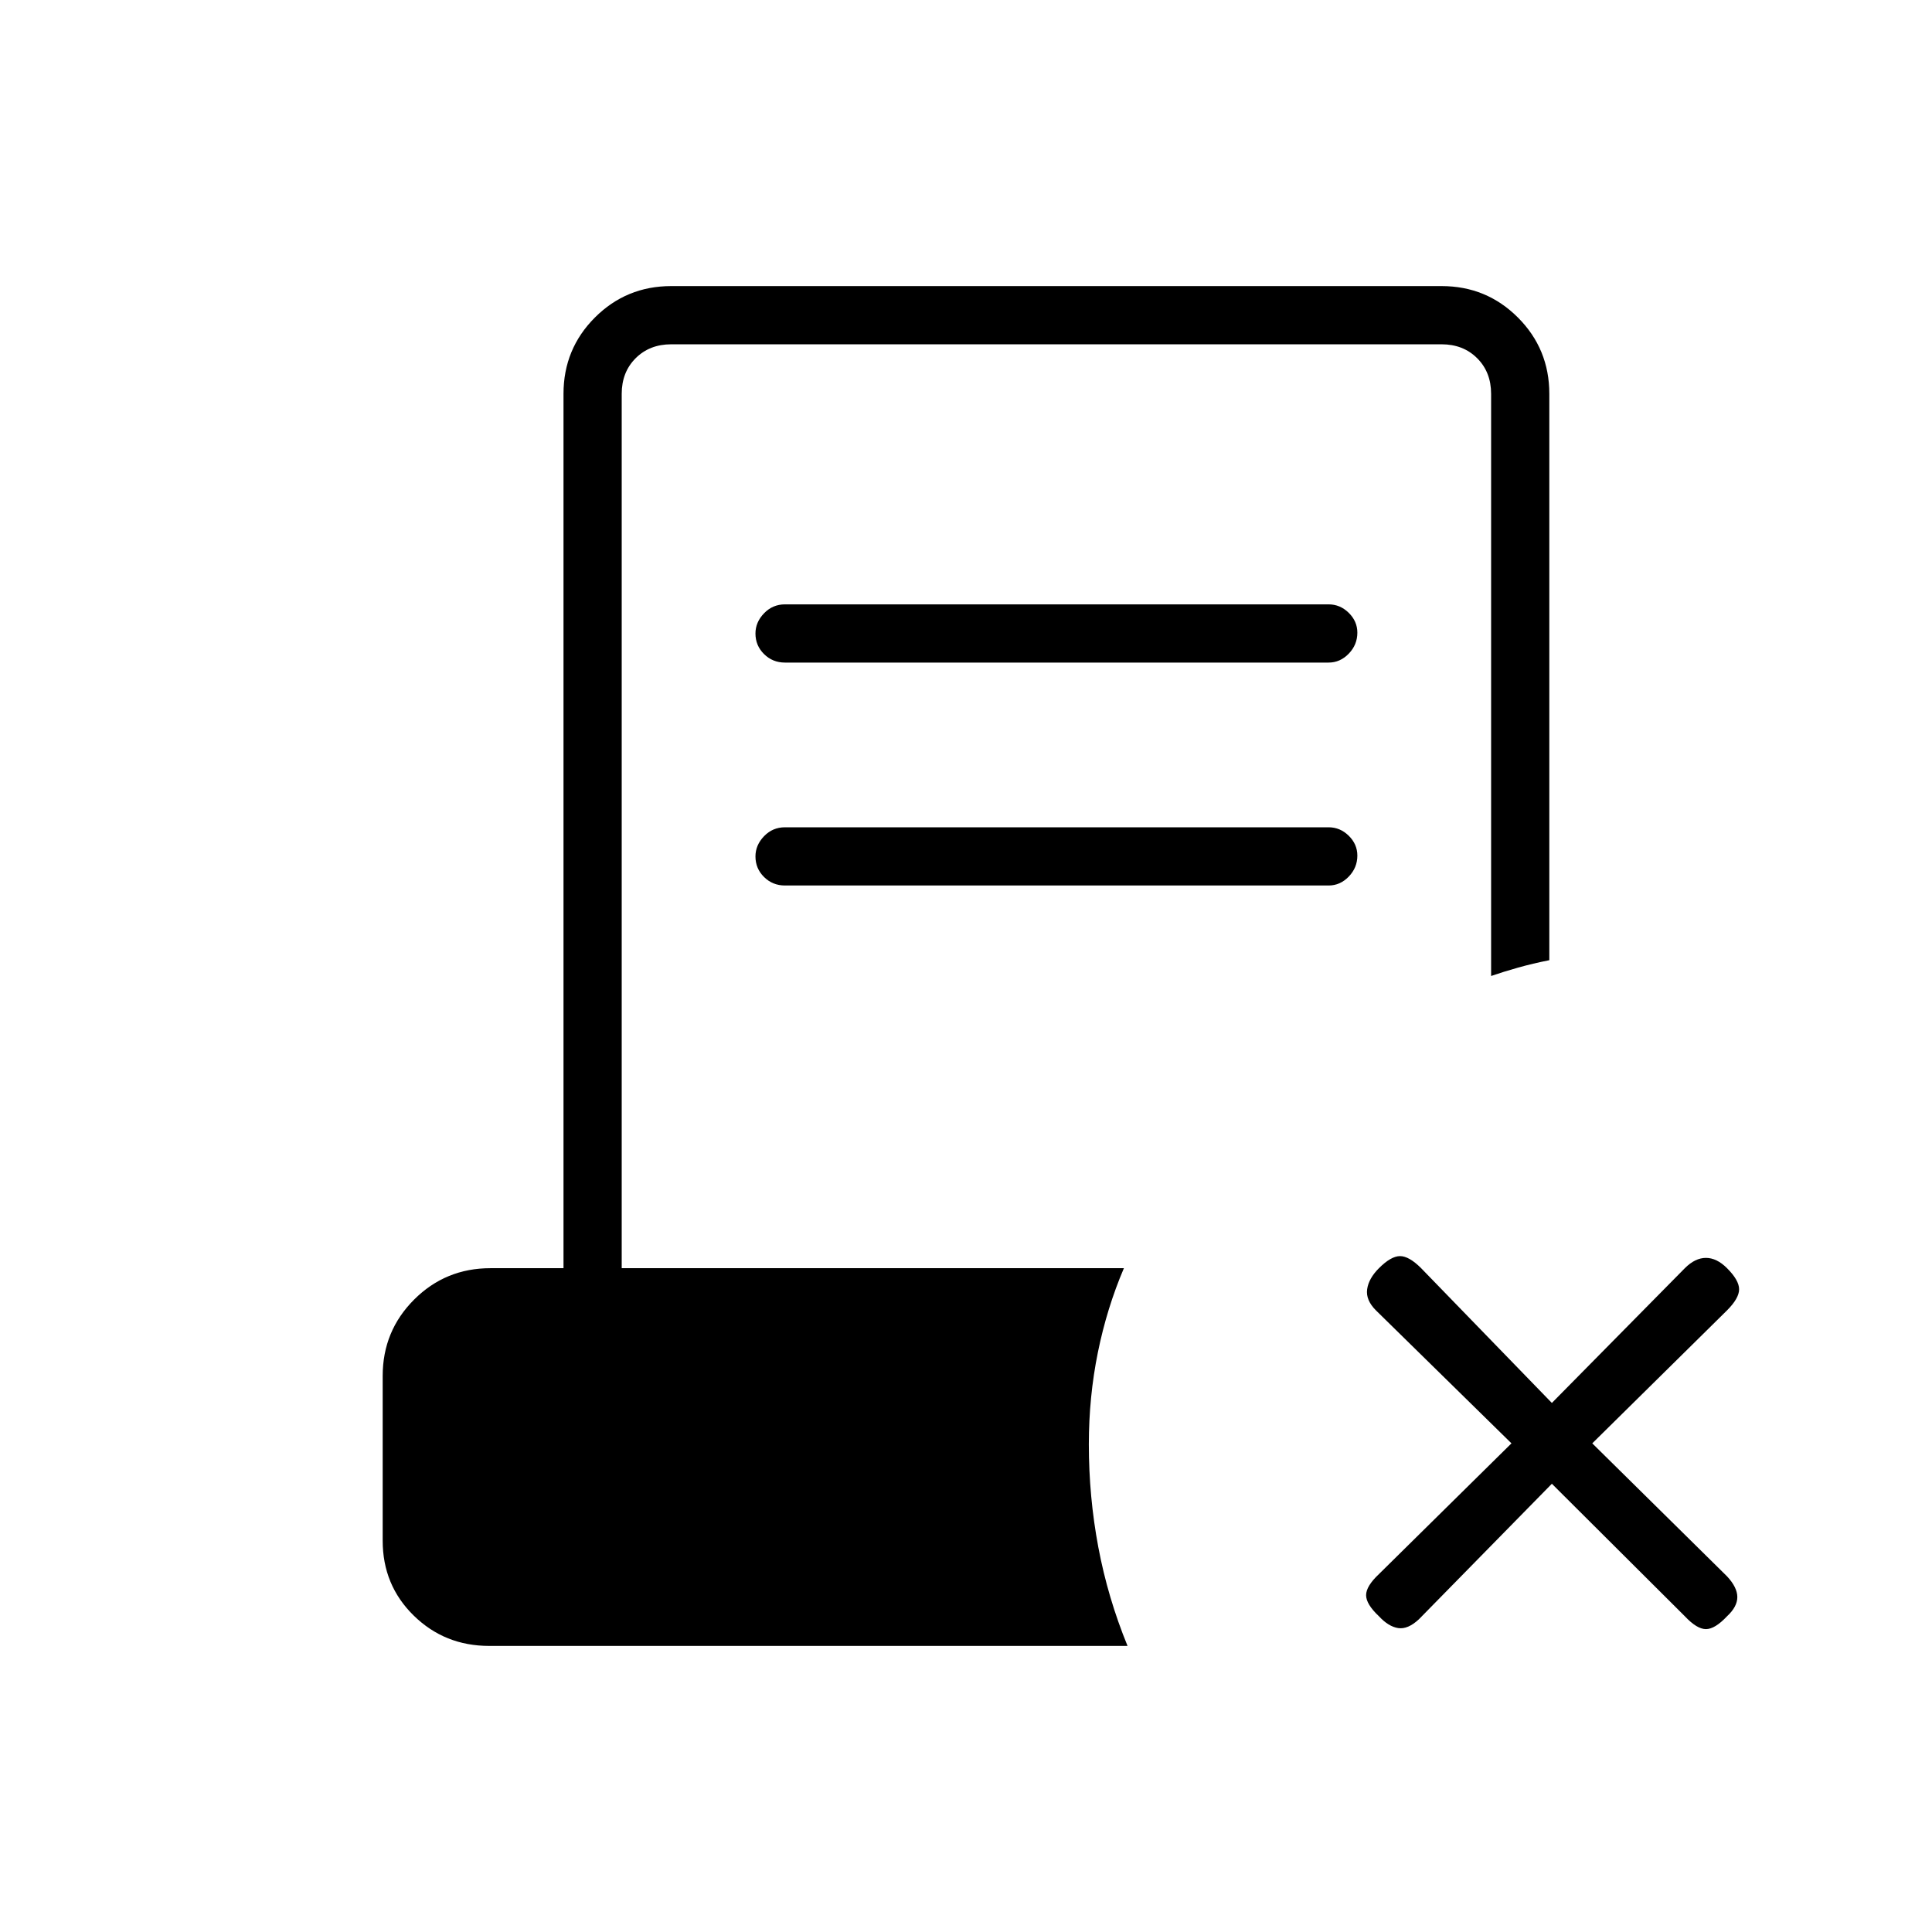 <svg xmlns="http://www.w3.org/2000/svg" height="20" viewBox="0 -960 960 960" width="20"><path d="m771.115-222.731-66.076 67.346q-5.501 5.116-10.308 4.366-4.808-.75-9.539-5.866-6.384-6-6.384-10.48 0-4.481 6.384-10.481l65.846-64.962-67.346-66.077q-5.115-5.115-4.365-10.48.75-5.366 5.865-10.481 6-6 10.481-6t10.481 6l64.961 66.961 66.077-66.961q5.116-5.116 10.481-5.116t10.481 5.116q6 6 6 10.481 0 4.48-6 10.48l-66.962 66.077 66.962 66.077q5.115 5.5 5.115 10.308t-5.115 9.538q-6 6.385-10.481 6.385t-10.481-6.385l-66.077-65.846ZM390.038-630.769q-6.107 0-10.38-4.213-4.273-4.212-4.273-10.231 0-5.633 4.273-10.056 4.273-4.423 10.38-4.423h270.154q5.723 0 9.996 4.212 4.274 4.213 4.274 9.846 0 6.019-4.274 10.442-4.273 4.423-9.996 4.423H390.038Zm0 110.769q-6.107 0-10.38-4.212-4.273-4.213-4.273-10.231 0-5.634 4.273-10.057t10.38-4.423h270.154q5.723 0 9.996 4.212 4.274 4.213 4.274 9.847 0 6.018-4.274 10.441-4.273 4.423-9.996 4.423H390.038ZM243.077-142.154q-22.116 0-37.519-15.096-15.404-15.096-15.404-37.212v-81.846q0-22.315 15.611-37.927 15.612-15.611 37.927-15.611H280v-434.462q0-22.315 15.611-37.927 15.612-15.611 37.927-15.611h382.77q22.315 0 37.927 15.611 15.611 15.612 15.611 37.927v281.423q-8.153 1.616-15.481 3.673-7.326 2.058-13.442 4.174v-289.27q0-10.769-6.923-17.692t-17.692-6.923h-382.77q-10.769 0-17.692 6.923t-6.923 17.692v434.462h249.539q-8.462 19.807-12.943 41.884t-4.481 45.654q0 26.017 4.712 51.105 4.712 25.088 14.519 49.049H243.077Z"/></svg>